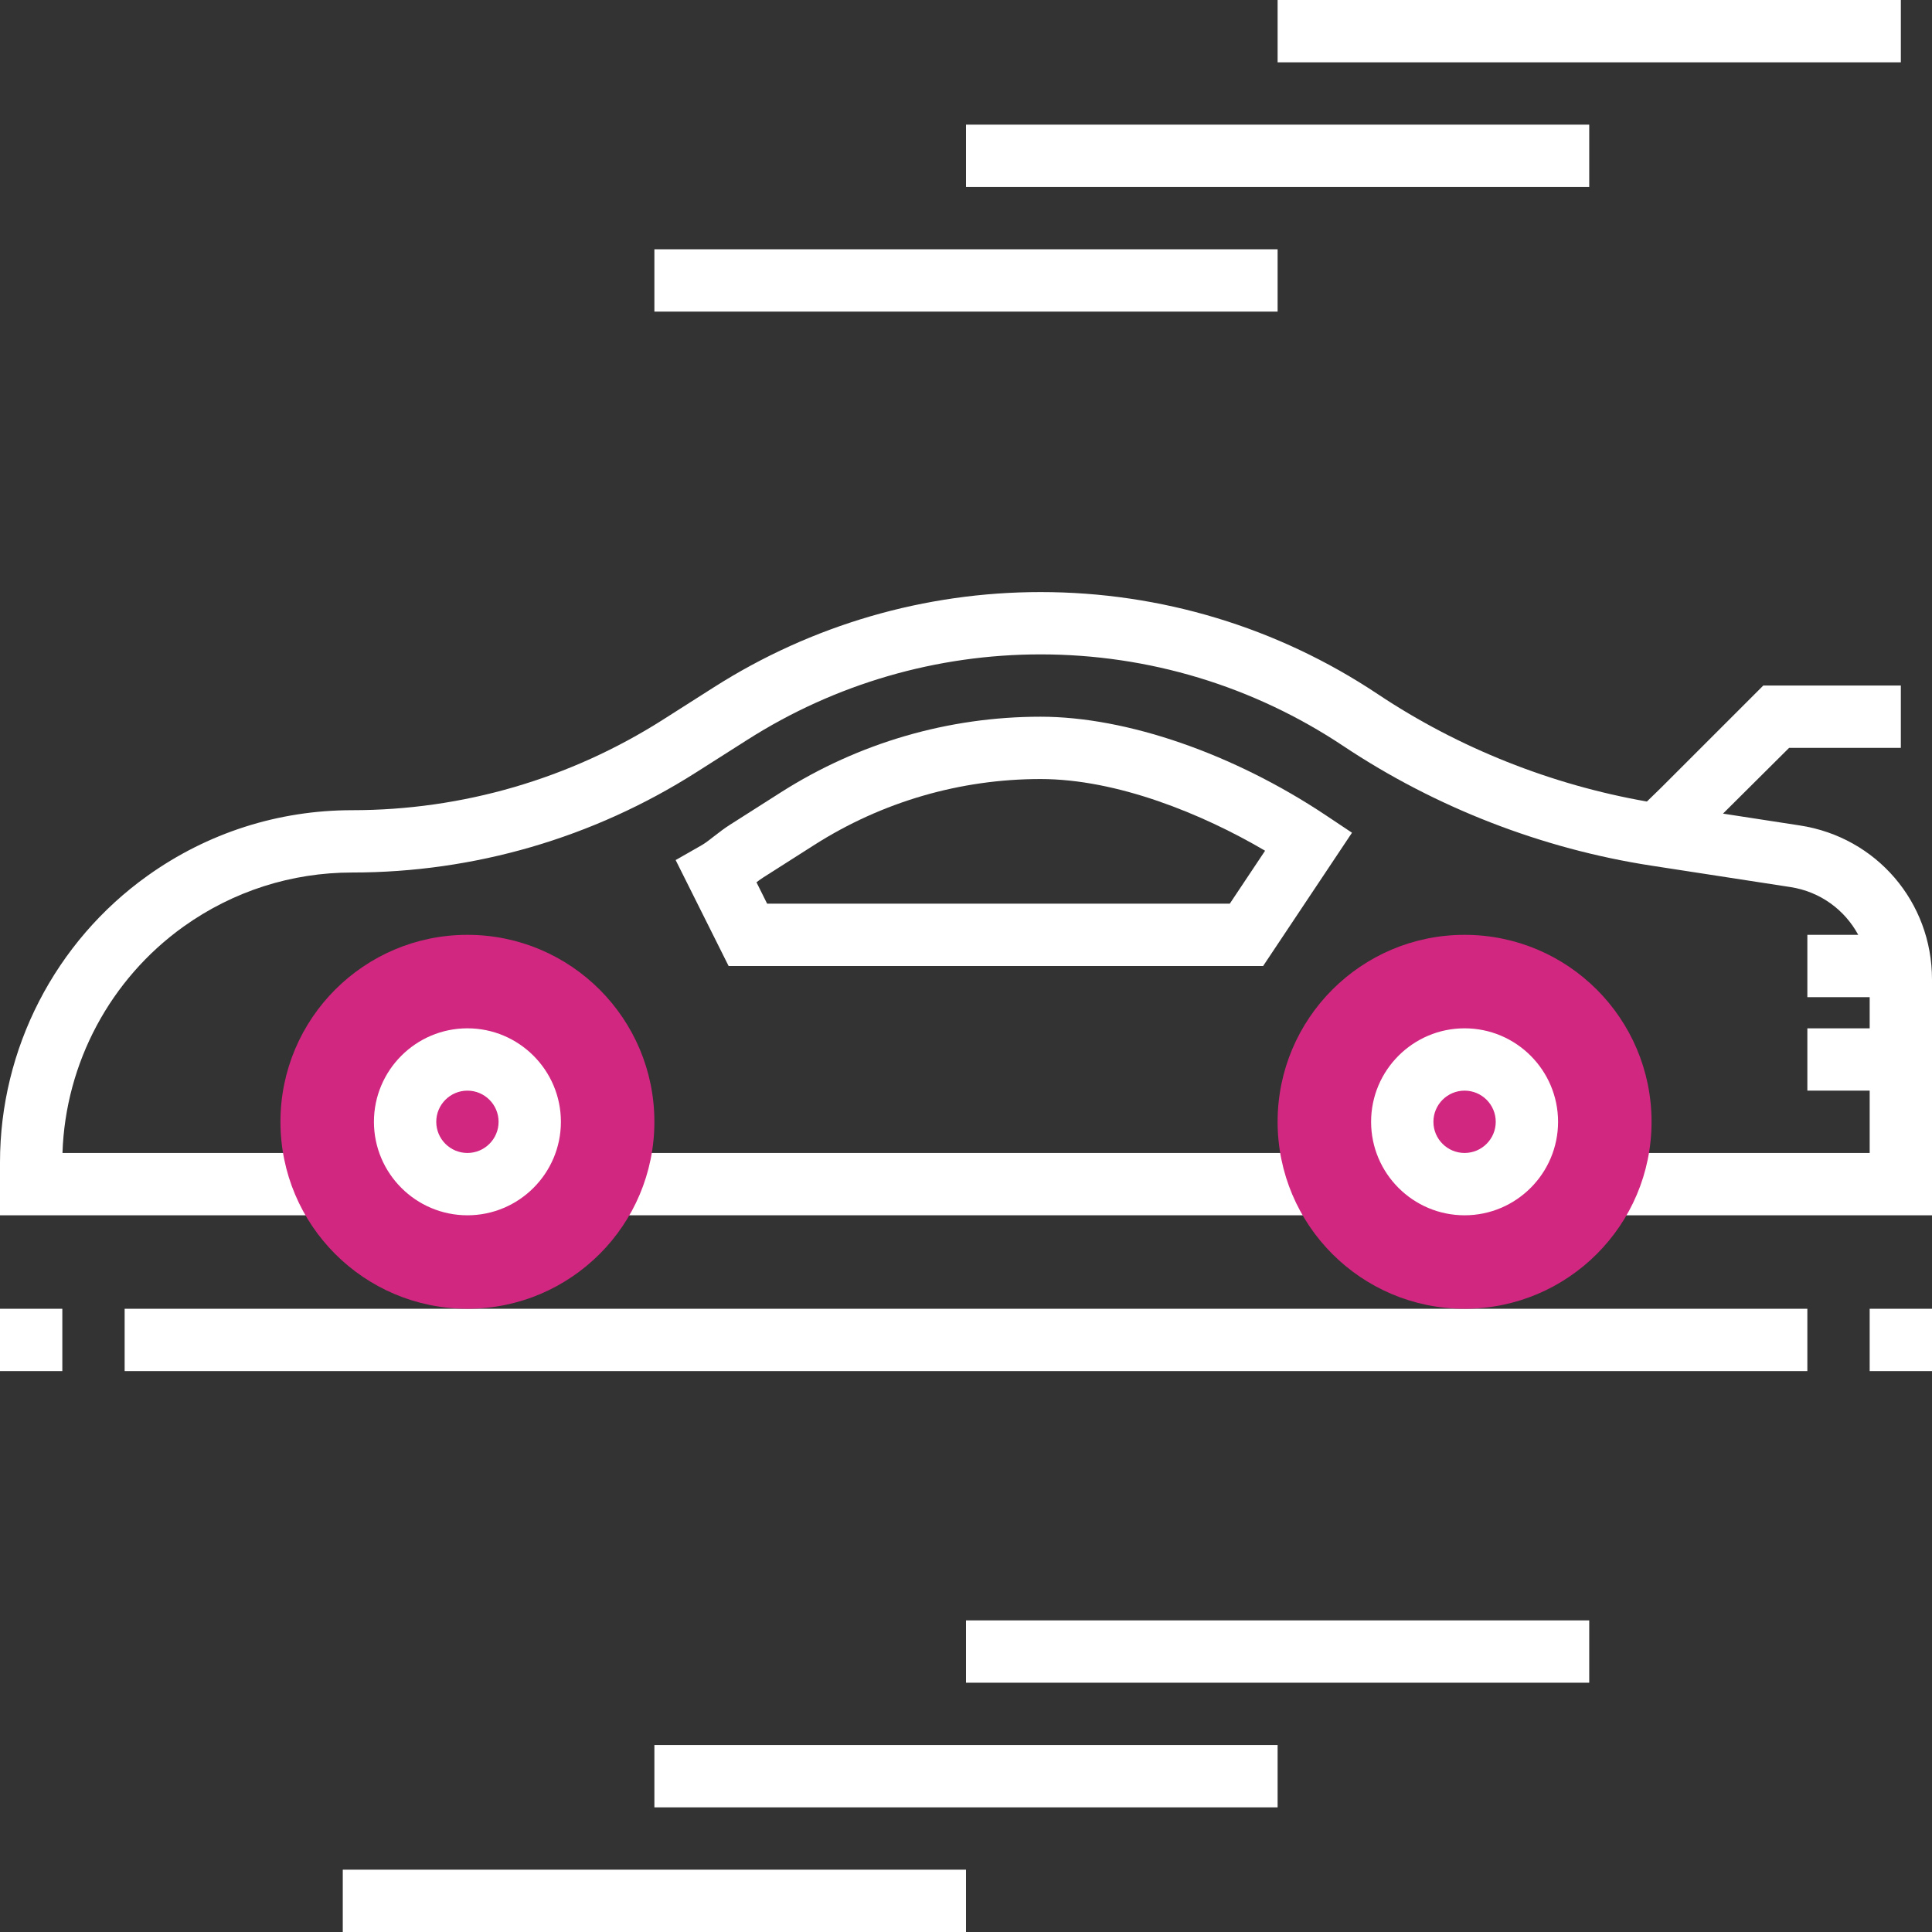 <?xml version="1.0" encoding="iso-8859-1"?>
<!-- Generator: Adobe Illustrator 19.0.0, SVG Export Plug-In . SVG Version: 6.00 Build 0)  -->
<svg version="1.1" id="Capa_1" xmlns="http://www.w3.org/2000/svg" xmlns:xlink="http://www.w3.org/1999/xlink" x="0px" y="0px"
	 viewBox="0 0 496 496" style="enable-background:new 0 0 496 496;" xml:space="preserve">
<rect x="0" y="0" width="496" height="496" fill="#333333" stroke="none"/>
<path style="fill:#fff;" d="M462.088,211.92l-19.744-3.04L459.312,192H488v-16h-35.312l-26.272,26.264l-3.608,3.512
	c-24.536-4.296-48.336-13.736-69.048-27.544C328.032,161.072,298.08,152,267.144,152c-29.752,0-58.744,8.448-83.832,24.416
	l-13.136,8.36C146.288,199.968,118.712,208,90.408,208c-18.952,0-37.128,5.824-52.544,16.84C14.152,241.776,0,269.272,0,298.408V312
	h80v-16H16.04c0.752-23.08,12.264-44.672,31.12-58.144C59.856,228.8,74.816,224,90.408,224c31.344,0,61.896-8.896,88.344-25.728
	l13.144-8.36C214.416,175.576,240.44,168,267.144,168c27.768,0,54.648,8.144,77.744,23.536c23.656,15.768,51,26.384,79.088,30.704
	l35.68,5.496c7.68,1.184,13.944,5.864,17.408,12.264H464v16h16v8h-16v16h16v16h-72v16h88v-60.544
	C496,231.56,481.736,214.936,462.088,211.92z"/>
<rect style="fill:#fff;" x="32" y="336" width="432" height="16"/>
<rect style="fill:#fff;" x="480" y="336" width="16" height="16"/>
<rect style="fill:#fff;" x="160" y="296" width="176" height="16"/>
<path style="fill:#fff;" d="M324.28,248H187.056l-13.6-27.2l6.584-3.752c1.112-0.632,2.2-1.512,3.304-2.368c1.336-1.04,2.68-2.064,4-2.904l13.144-8.368
	c19.952-12.696,43-19.408,66.656-19.408c22.104,0,49.504,9.48,73.296,25.344l6.656,4.44L324.28,248z M196.944,232H315.72
	l9.064-13.592C308.6,208.88,286.696,200,267.144,200c-20.6,0-40.68,5.84-58.064,16.904l-13.136,8.368
	c-0.576,0.368-1.16,0.792-1.736,1.232L196.944,232z"/>
<rect style="fill:#fff;" x="168" y="64" width="160" height="16"/>
<rect style="fill:#fff;" x="248" y="32" width="160" height="16"/>
<rect style="fill:#fff;" x="328" width="160" height="16"/>
<rect style="fill:#fff;" x="88" y="480" width="160" height="16"/>
<rect style="fill:#fff;" x="168" y="448" width="160" height="16"/>
<rect style="fill:#fff;" x="248" y="416" width="160" height="16"/>
<g>
	<circle style="fill:#d22780;" cx="376" cy="288" r="48"/>
	<circle style="fill:#d22780;" cx="120" cy="288" r="48"/>
</g>
<path style="fill:#fff;" d="M376,312c-13.232,0-24-10.768-24-24s10.768-24,24-24s24,10.768,24,24S389.232,312,376,312z M376,280c-4.408,0-8,3.584-8,8
	s3.592,8,8,8s8-3.584,8-8S380.408,280,376,280z"/>
<path style="fill:#fff;" d="M120,312c-13.232,0-24-10.768-24-24s10.768-24,24-24s24,10.768,24,24S133.232,312,120,312z M120,280c-4.408,0-8,3.584-8,8
	s3.592,8,8,8c4.408,0,8-3.584,8-8S124.408,280,120,280z"/>
<rect style="fill:#fff;" y="336" width="16" height="16"/>
<g>
</g>
<g>
</g>
<g>
</g>
<g>
</g>
<g>
</g>
<g>
</g>
<g>
</g>
<g>
</g>
<g>
</g>
<g>
</g>
<g>
</g>
<g>
</g>
<g>
</g>
<g>
</g>
<g>
</g>
</svg>
